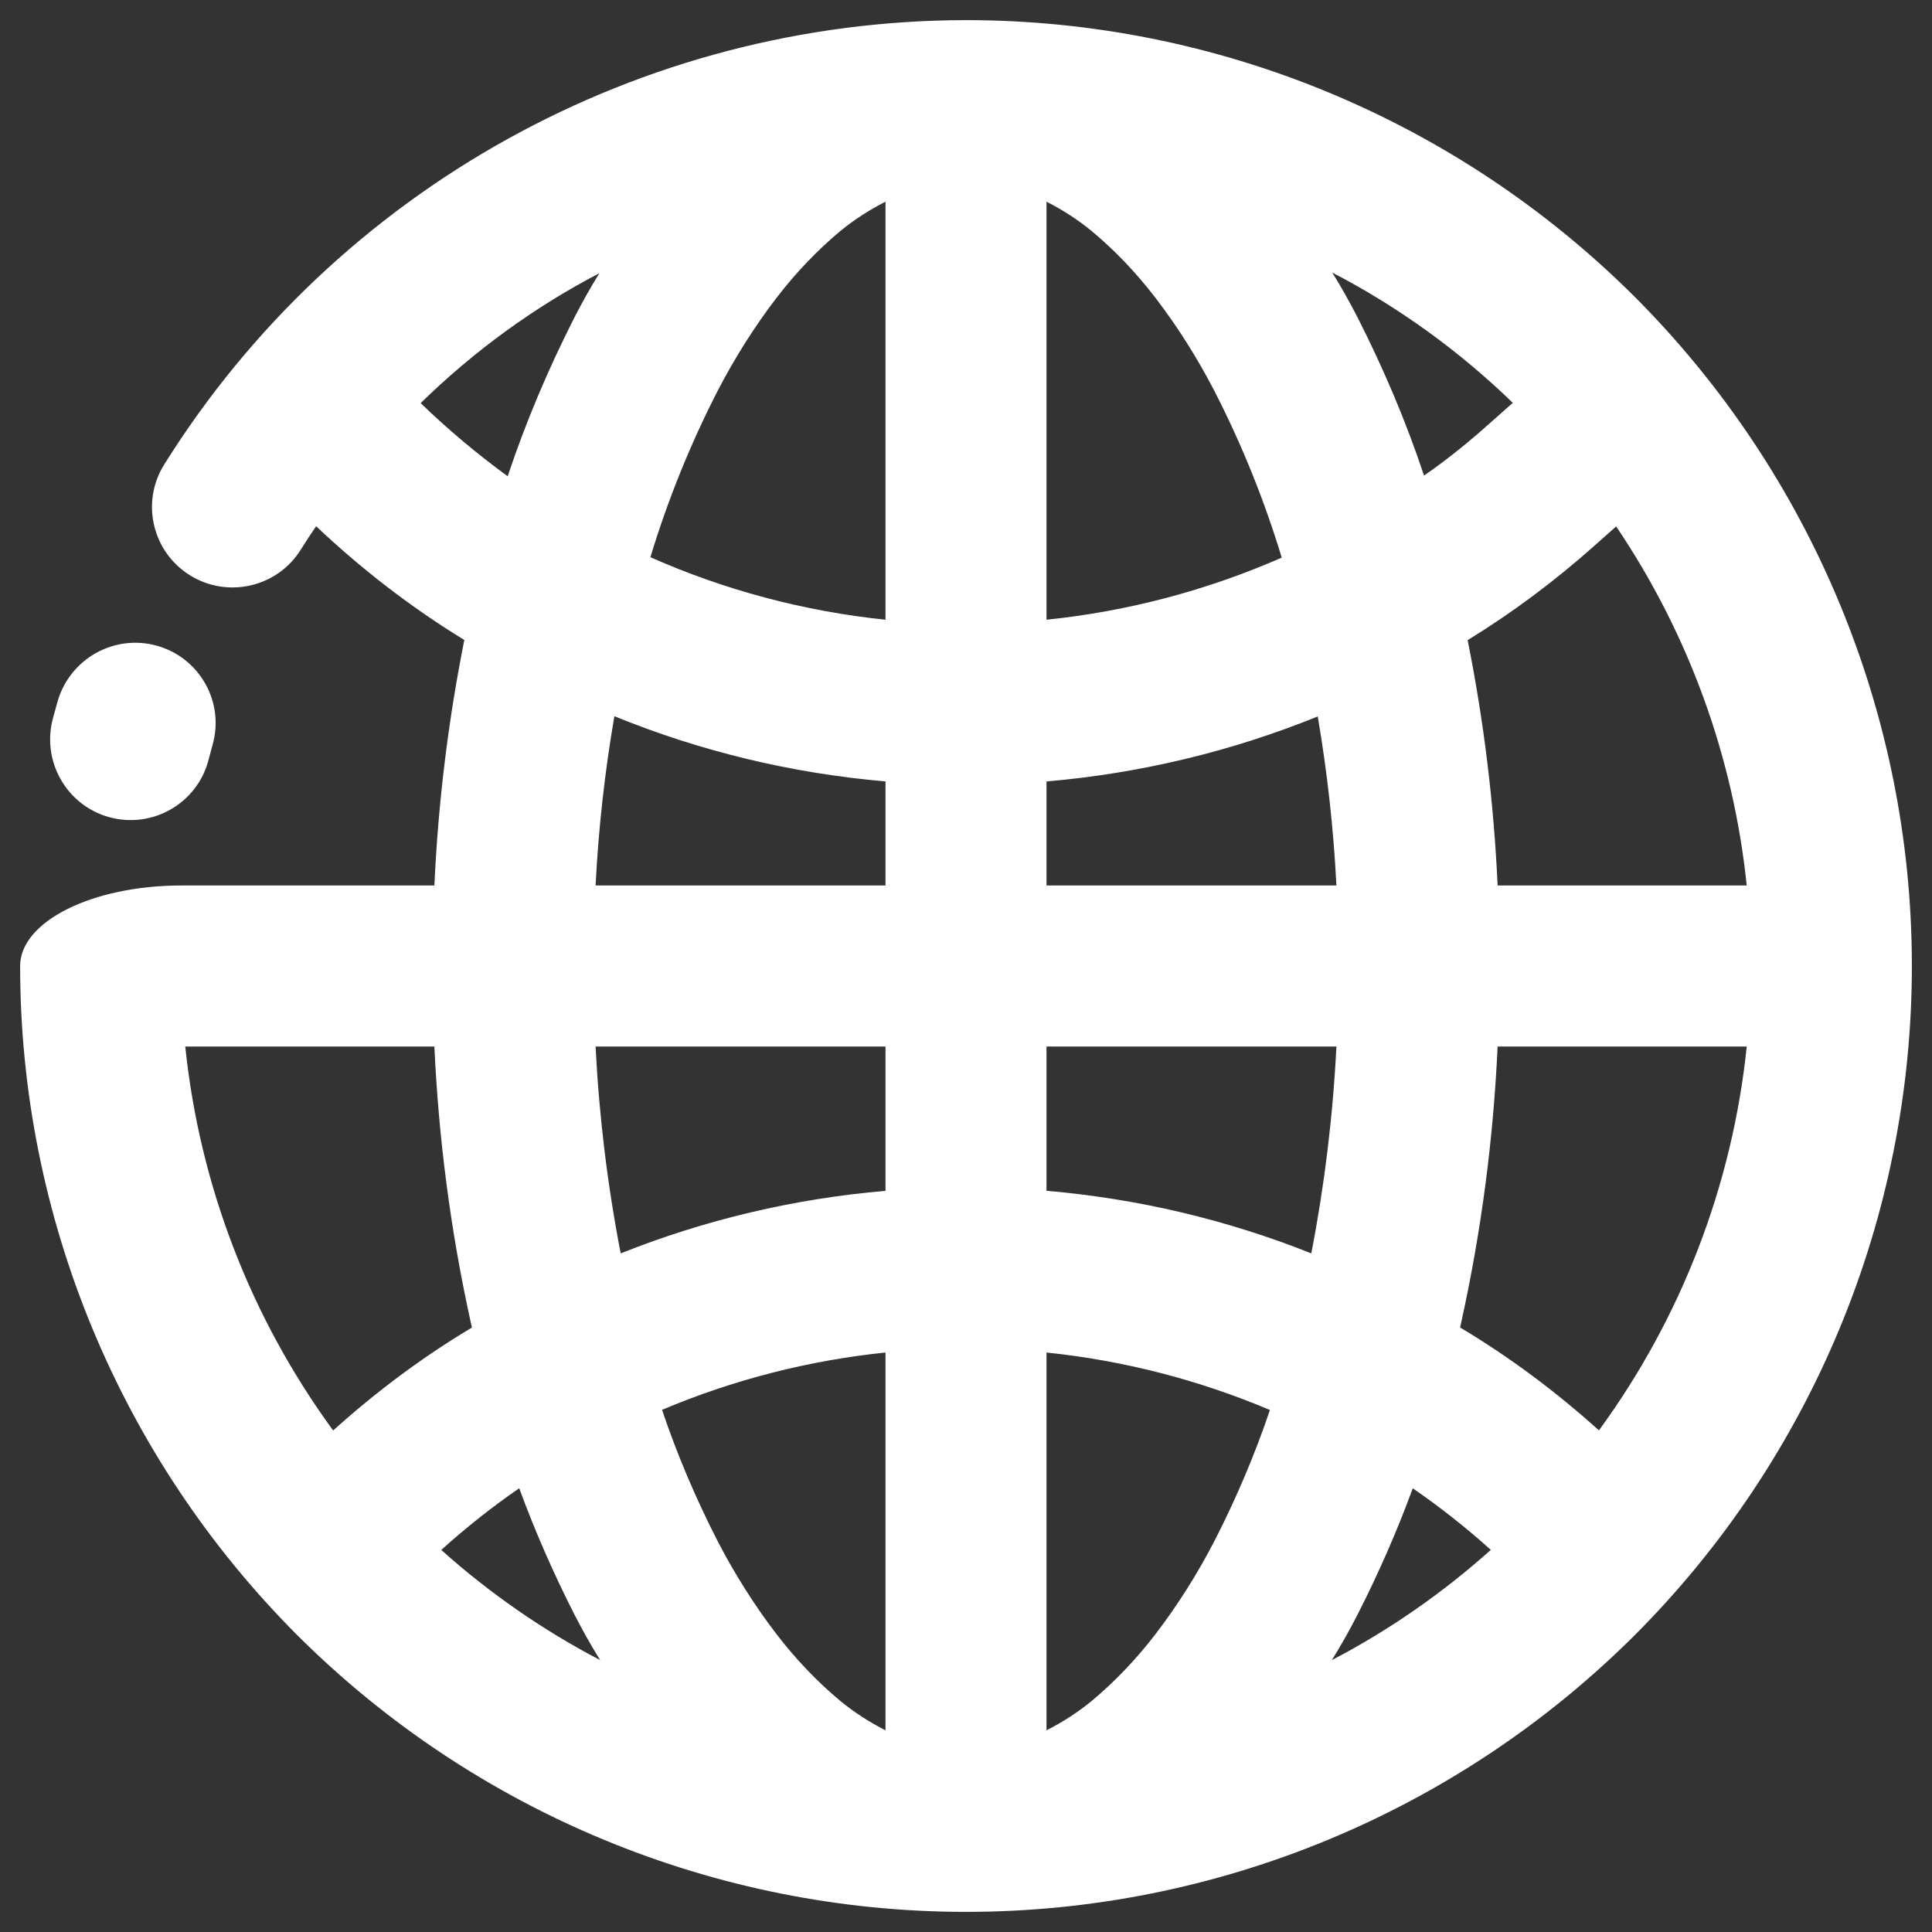 <?xml version="1.0" encoding="UTF-8" standalone="no"?><!-- Generator: Gravit.io --><svg xmlns="http://www.w3.org/2000/svg" xmlns:xlink="http://www.w3.org/1999/xlink" style="isolation:isolate" viewBox="0 0 48 48" width="48pt" height="48pt"><rect x="0" y="0" width="48" height="48" fill="#333333" stroke="none"/><linearGradient id="_lgradient_8" x1="0.041" y1="0.054" x2="0.968" y2="0.974" gradientTransform="matrix(47,0,0,47,0.5,0.5)" gradientUnits="userSpaceOnUse"><stop offset="0%" stop-opacity="1" style="stop-color:rgb(255,255,255)"/><stop offset="98.696%" stop-opacity="1" style="stop-color:rgb(255,255,255)"/></linearGradient><path d=" M 22 19.414 C 19.673 19.214 17.403 18.667 15.264 17.794 C 15.024 19.186 14.869 20.59 14.797 22 L 14.797 22 L 22 22 L 22 19.414 Z  M 26 19.415 C 28.325 19.215 30.596 18.67 32.739 17.8 L 32.739 17.8 C 32.977 19.19 33.131 20.593 33.203 22 L 26 22 L 26 19.415 Z  M 22 29.586 C 19.73 29.78 17.514 30.305 15.421 31.14 C 15.092 29.444 14.884 27.725 14.797 26 L 14.797 26 L 22 26 L 22 29.586 Z  M 26 29.585 C 28.27 29.78 30.486 30.305 32.579 31.14 C 32.908 29.443 33.116 27.725 33.203 26 L 26 26 L 26 29.585 Z  M 22 33.603 C 20.08 33.801 18.21 34.283 16.448 35.027 L 16.448 35.027 L 16.448 35.027 C 16.825 36.145 17.289 37.234 17.83 38.29 C 18.25 39.1 18.74 39.88 19.3 40.61 C 19.77 41.22 20.3 41.78 20.89 42.27 C 21.234 42.55 21.604 42.788 22 42.989 L 22 33.603 Z  M 26 33.603 C 27.92 33.802 29.79 34.286 31.551 35.031 C 31.174 36.147 30.711 37.235 30.17 38.29 C 29.75 39.1 29.26 39.88 28.7 40.61 C 28.23 41.22 27.7 41.78 27.11 42.27 C 26.766 42.55 26.396 42.788 26 42.989 L 26 33.603 Z  M 22 15.397 C 19.974 15.187 18.003 14.66 16.159 13.844 L 16.159 13.844 L 16.159 13.844 C 16.59 12.421 17.149 11.039 17.83 9.71 C 18.25 8.9 18.74 8.12 19.3 7.39 C 19.77 6.78 20.3 6.22 20.89 5.73 C 21.234 5.45 21.604 5.212 22 5.011 L 22 15.397 Z  M 26 15.397 C 28.024 15.188 29.996 14.665 31.844 13.854 C 31.413 12.429 30.853 11.043 30.17 9.71 C 29.75 8.9 29.26 8.12 28.7 7.39 C 28.23 6.78 27.7 6.22 27.11 5.73 C 26.766 5.45 26.396 5.212 26 5.011 L 26 15.397 Z  M 43.397 22 C 43.066 18.798 41.946 15.734 40.153 13.079 L 40.153 13.079 L 39.6 13.57 C 38.618 14.443 37.57 15.226 36.463 15.904 L 36.463 15.904 C 36.866 17.913 37.114 19.953 37.208 22 L 43.397 22 L 43.397 22 Z  M 43.397 26 C 43.04 29.452 41.767 32.744 39.725 35.537 L 39.725 35.537 C 38.653 34.571 37.5 33.712 36.276 32.981 C 36.292 32.914 36.306 32.847 36.32 32.78 C 36.808 30.551 37.103 28.28 37.208 26 L 43.397 26 L 43.397 26 Z  M 4.603 26 C 4.96 29.454 6.234 32.746 8.277 35.54 C 9.348 34.574 10.5 33.714 11.725 32.983 C 11.708 32.915 11.694 32.848 11.68 32.78 C 11.192 30.551 10.897 28.28 10.792 26 L 4.603 26 L 4.603 26 Z  M 14.911 41.245 C 13.495 40.506 12.168 39.587 10.963 38.508 C 11.578 37.953 12.224 37.441 12.9 36.975 C 13.292 38.045 13.752 39.091 14.27 40.11 C 14.469 40.497 14.681 40.877 14.911 41.245 L 14.911 41.245 L 14.911 41.245 Z  M 35.1 36.976 C 35.776 37.442 36.424 37.953 37.039 38.506 C 35.833 39.586 34.506 40.506 33.089 41.245 C 33.319 40.877 33.531 40.497 33.73 40.11 C 34.248 39.092 34.708 38.046 35.1 36.976 L 35.1 36.976 L 35.1 36.976 Z  M 14.892 6.787 C 13.267 7.634 11.772 8.724 10.451 10.015 C 11.131 10.674 11.856 11.279 12.613 11.833 C 13.064 10.481 13.622 9.165 14.27 7.89 C 14.463 7.514 14.669 7.145 14.892 6.787 L 14.892 6.787 L 14.892 6.787 Z  M 35.38 11.816 C 35.924 11.439 36.442 11.023 36.94 10.58 L 37.585 10.008 L 37.585 10.008 C 36.242 8.708 34.732 7.618 33.099 6.772 C 33.326 7.135 33.534 7.509 33.73 7.89 C 34.375 9.158 34.931 10.469 35.38 11.816 L 35.38 11.816 L 35.38 11.816 Z  M 5.17 18.92 L 5.17 18.92 C 4.872 19.98 3.767 20.598 2.705 20.3 L 2.705 20.3 C 1.643 20.002 1.022 18.895 1.32 17.83 L 1.32 17.83 L 1.43 17.43 L 1.43 17.43 C 1.734 16.365 2.843 15.744 3.905 16.045 L 3.905 16.045 C 4.967 16.346 5.584 17.45 5.28 18.51 L 5.28 18.51 L 5.17 18.92 L 5.17 18.92 L 5.17 18.92 L 5.17 18.92 L 5.17 18.92 L 5.17 18.92 Z  M 4.5 22 C 2.292 22 0.5 22.896 0.5 24 L 0.5 24 L 0.5 24 C 0.5 24 0.5 24 0.5 24 C 0.5 30.23 2.98 36.21 7.38 40.62 C 11.79 45.02 17.77 47.5 24 47.5 L 24 47.5 L 24 47.5 L 24 47.5 C 30.23 47.5 36.21 45.02 40.62 40.62 C 45.02 36.21 47.5 30.23 47.5 24 L 47.5 24 C 47.5 17.77 45.02 11.79 40.62 7.38 C 36.21 2.98 30.23 0.5 24 0.5 L 24 0.5 C 24 0.5 24 0.5 24 0.5 L 24 0.5 C 15.91 0.51 8.37 4.68 4.08 11.54 L 4.08 11.54 C 3.495 12.473 3.78 13.705 4.715 14.29 L 4.715 14.29 C 5.65 14.875 6.885 14.593 7.47 13.66 L 7.47 13.66 L 7.47 13.66 L 7.47 13.66 C 7.594 13.462 7.722 13.266 7.854 13.074 C 8.989 14.147 10.221 15.096 11.536 15.9 L 11.536 15.9 C 11.134 17.913 10.886 19.95 10.792 22 L 4.5 22 L 4.5 22 L 4.5 22 L 4.5 22 Z " fill-rule="evenodd" fill="url(#_lgradient_8)"/></svg>